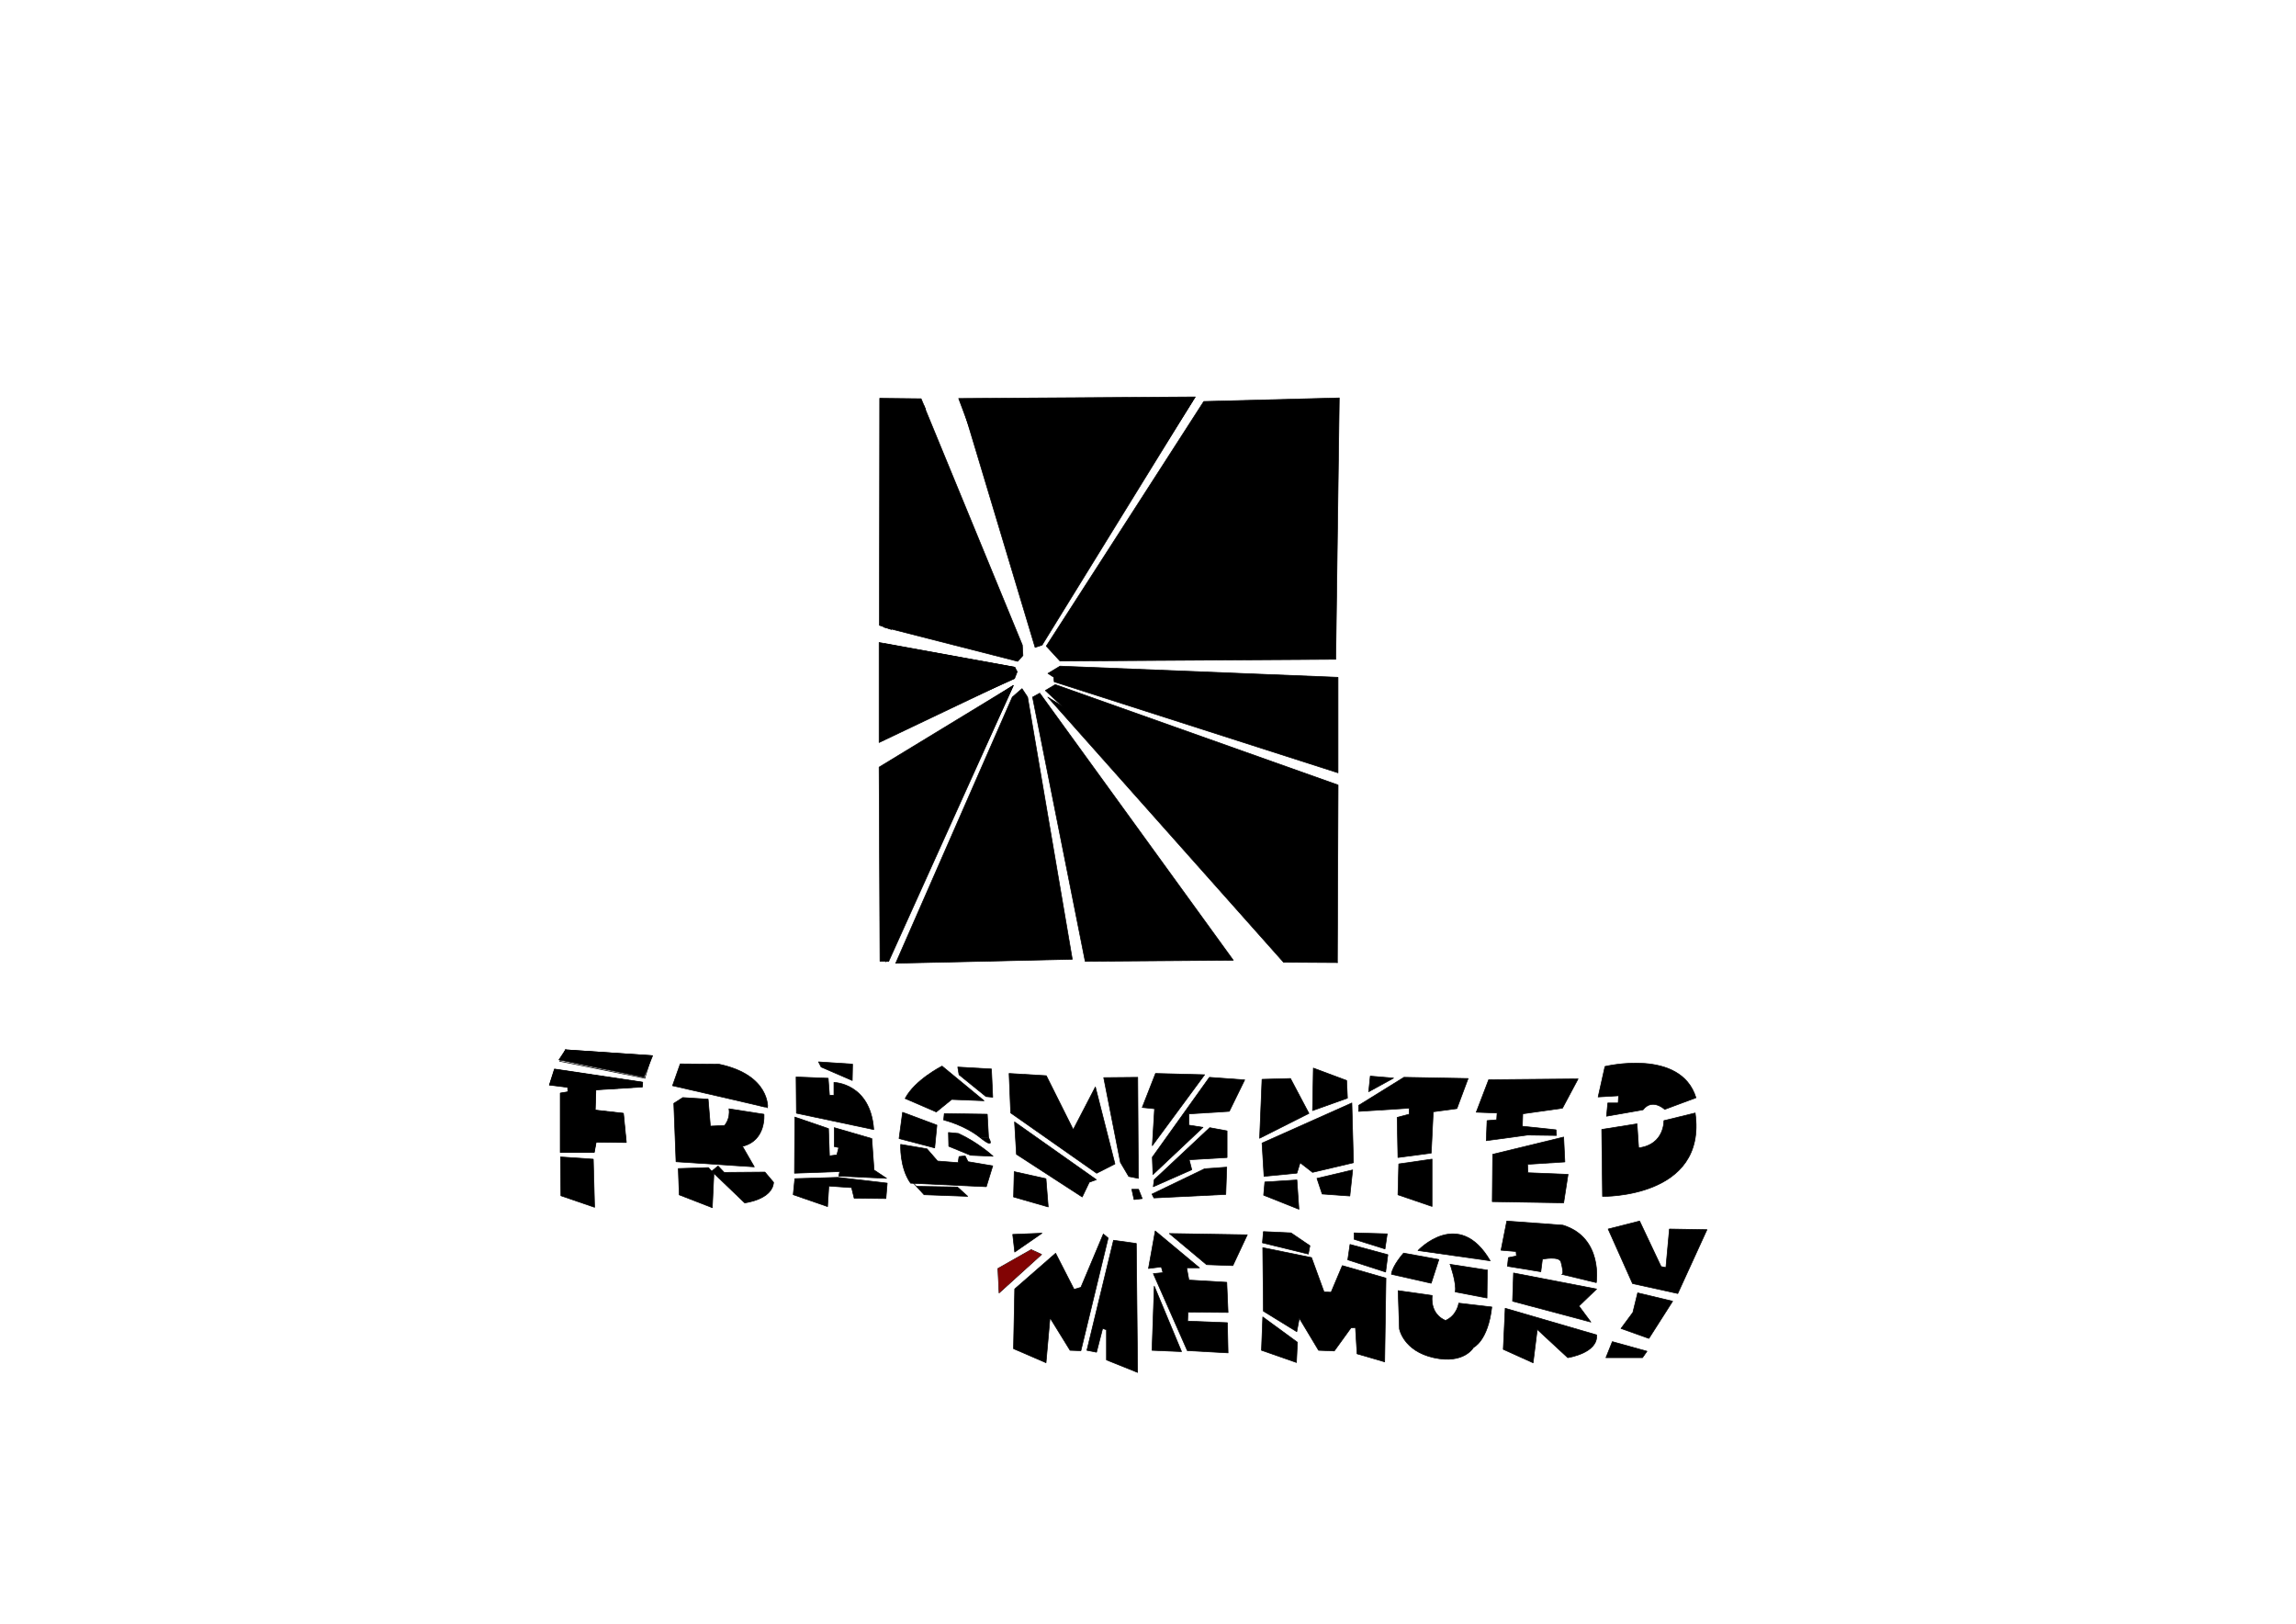 <?xml version="1.0" encoding="UTF-8" standalone="no"?>
<!DOCTYPE svg PUBLIC "-//W3C//DTD SVG 1.1//EN" "http://www.w3.org/Graphics/SVG/1.1/DTD/svg11.dtd">
<svg width="100%" height="100%" viewBox="0 0 3508 2481" version="1.1" xmlns="http://www.w3.org/2000/svg" xmlns:xlink="http://www.w3.org/1999/xlink" xml:space="preserve" xmlns:serif="http://www.serif.com/" style="fill-rule:evenodd;clip-rule:evenodd;stroke-linecap:round;stroke-linejoin:round;stroke-miterlimit:1.5;">
    <g transform="matrix(0.741,0,0,0.741,319.935,145.989)">
        <g id="Capa1">
            <g>
                <path d="M1729.01,1191.28L1740.94,1199.07L1741.91,1208.57L2327.1,1396.19L2327.1,1199.28L1753.94,1176.26L1729.01,1191.28Z" style="fill:none;stroke:black;stroke-width:1.35px;"/>
                <path d="M1723.69,1226.48L1744.08,1214.3L2327.24,1421.3L2325.76,1787.45L1723.69,1226.48Z" style="fill:none;stroke:black;stroke-width:1.35px;"/>
                <path d="M1697.29,1240.16L1712.15,1232L2111.19,1782.62L1805.78,1784.85L1697.29,1240.16Z" style="fill:none;stroke:black;stroke-width:1.35px;"/>
                <path d="M1675.56,1222.71L1655.49,1240.16L1415.11,1788.75L1779.22,1780.58L1687.07,1240.16L1675.56,1222.71Z" style="fill:none;stroke:black;stroke-width:1.35px;"/>
                <path d="M1657.54,1216.21L1392.26,1385.63L1394.86,1785.97L1657.54,1216.21Z" style="fill:none;stroke:black;stroke-width:1.35px;"/>
                <path d="M1389.95,1322.6L1660.12,1201.91L1665.63,1187.82L1660.73,1178.63L1392.4,1130.23L1389.95,1322.6Z" style="fill:none;stroke:black;stroke-width:1.35px;"/>
                <path d="M1676.21,1132.87L1472.8,638.695L1390.24,641.088L1390.24,1095.78L1666.64,1166.37L1677.41,1154.41L1676.21,1132.87Z" style="fill:none;stroke:black;stroke-width:1.35px;"/>
                <path d="M1702.54,1137.66L1552.97,639.891L2026.8,630.319L1716.9,1132.87L1702.54,1137.66Z" style="fill:none;stroke:black;stroke-width:1.35px;"/>
                <path d="M1702.54,1137.66L1552.97,639.891L2026.8,630.319L1716.9,1132.87L1702.54,1137.66Z"/>
                <path d="M1676.21,1132.87L1677.41,1154.41L1666.64,1166.37L1390.24,1095.78L1390.24,641.088L1472.8,638.695L1676.21,1132.87Z"/>
                <path d="M1389.95,1322.6L1392.4,1130.23L1660.73,1178.63L1665.63,1187.82L1660.12,1201.91L1389.95,1322.6Z"/>
                <path d="M1660.73,1178.63L1660.07,1200.81L1380.91,1333.73L1380.91,1127.59L1660.73,1178.63Z"/>
                <path d="M1660.73,1178.63L1380.91,1127.59L1380.91,1333.73L1660.07,1200.81L1660.73,1178.63Z" style="fill:none;stroke:black;stroke-width:1.35px;"/>
                <path d="M1657.54,1216.21L1394.86,1785.97L1392.26,1385.63L1657.54,1216.21Z"/>
                <path d="M1657.54,1216.21L1400.49,1785.17L1392.52,1784.56L1382.72,1784.56L1380.88,1384.51L1657.54,1216.21Z"/>
                <path d="M1657.54,1216.21L1380.88,1384.51L1382.72,1784.56L1392.52,1784.56L1400.49,1785.17L1657.54,1216.21Z" style="fill:none;stroke:black;stroke-width:1.35px;"/>
                <path d="M1675.56,1222.71L1687.07,1240.16L1779.22,1780.58L1415.11,1788.75L1655.49,1240.16L1675.56,1222.71Z"/>
                <path d="M1697.29,1240.16L1712.15,1232L2111.19,1782.62L1805.78,1784.85L1697.29,1240.16Z"/>
                <path d="M1723.69,1226.48L1744.08,1214.3L2327.24,1421.3L2325.76,1787.45L1723.69,1226.48Z"/>
                <path d="M2325.76,1787.45L2214.8,1786.74L1728.7,1240.16L2046.54,1438.99L2325.76,1787.45Z"/>
                <path d="M2325.76,1787.45L2214.8,1786.74L1728.7,1240.16L2046.54,1438.99L2325.76,1787.45Z" style="fill:none;stroke:black;stroke-width:1.35px;"/>
                <path d="M1729.01,1191.28L1753.94,1176.26L2327.1,1199.28L2327.1,1396.19L1741.91,1208.57L1740.94,1199.07L1729.01,1191.28Z"/>
                <path d="M1725.56,1134.96L2050.3,630.624L2329.68,623.367L2322.43,1162.18L1753.94,1165.81L1725.56,1134.96Z" style="stroke:black;stroke-width:1.35px;"/>
                <path d="M1987.58,684.845L2032,622.051" style="fill:none;stroke:black;stroke-width:1.35px;"/>
                <path d="M1544.95,624.496L2032.76,621.285L1962.31,732.324L1574.82,703.99L1544.95,624.496Z"/>
                <path d="M1544.95,624.496L1574.82,703.99L1962.31,732.324L2032.76,621.285L1544.95,624.496Z" style="fill:none;stroke:black;stroke-width:1.35px;"/>
                <path d="M1476.57,646.68L1406.3,1100.79L1381.52,1092.01L1382.15,624.096L1467.47,625.037L1476.57,646.68Z"/>
                <path d="M1476.57,646.68L1467.47,625.037L1382.15,624.096L1381.52,1092.01L1406.3,1100.79L1476.57,646.68Z" style="fill:none;stroke:black;stroke-width:1.35px;"/>
            </g>
        </g>
    </g>
    <g id="Capa2">
        <g transform="matrix(1,0,0,1,-8.764,625.149)">
            <path d="M994.013,1022L1004.48,987.594L872.862,978.62" style="fill:none;stroke:black;stroke-width:1px;"/>
        </g>
        <g transform="matrix(1,0,0,1,-8.764,625.149)">
            <path d="M872.862,978.62L1005.86,987.517L992.625,1020.35L862.747,993.889L872.862,978.62Z"/>
        </g>
        <g transform="matrix(1,0,0,1,-8.764,625.149)">
            <path d="M872.862,978.62L862.747,993.889L992.625,1020.35L1005.86,987.517L872.862,978.62Z" style="fill:none;stroke:black;stroke-width:1px;"/>
        </g>
        <g transform="matrix(1,0,0,1,-8.764,625.149)">
            <path d="M864.269,996.145L994.013,1022" style="fill:none;stroke:black;stroke-width:1px;"/>
        </g>
        <g transform="matrix(1,0,0,1,-8.764,625.149)">
            <path d="M864.269,996.145L873.246,977.626" style="fill:none;stroke:black;stroke-width:1px;"/>
        </g>
        <g transform="matrix(1,0,0,1,-8.764,625.149)">
            <path d="M990.716,1028L990.226,1035.35L919.161,1039.76L918.18,1070.64L961.31,1075.54L965.721,1120.14L919.651,1119.65L916.71,1135.34L864.759,1135.34L864.759,1044.66L876.521,1042.7L876.031,1035.84L848.095,1032.41L855.937,1007.91L990.716,1028Z"/>
        </g>
        <g transform="matrix(1,0,0,1,-8.764,625.149)">
            <path d="M990.716,1028L990.226,1035.35L919.161,1039.76L918.18,1070.64L961.31,1075.54L965.721,1120.14L919.651,1119.65L916.71,1135.34L864.759,1135.34L864.759,1044.66L876.521,1042.7L876.031,1035.84L848.095,1032.41L855.937,1007.91L990.716,1028Z" style="fill:none;stroke:black;stroke-width:1px;"/>
        </g>
        <g transform="matrix(1,0,0,1,-8.764,625.149)">
            <path d="M865.249,1142.2L915.24,1145.63L917.2,1219.14L865.739,1201.5L865.249,1142.2Z" style="fill:none;stroke:black;stroke-width:1px;"/>
        </g>
        <g transform="matrix(1,0,0,1,-8.764,625.149)">
            <path d="M1048.06,1000.07L1036.3,1033.39C1036.3,1033.39 1182.35,1066.72 1181.86,1067.21C1181.37,1067.7 1186.27,1017.22 1107.36,1000.56L1048.06,1000.07Z" style="fill:none;stroke:black;stroke-width:1px;"/>
        </g>
        <g transform="matrix(1,0,0,1,-8.764,625.149)">
            <path d="M1090.7,1053.98L1094.13,1095.15L1115.69,1094.17C1115.69,1094.17 1125.01,1084.36 1122.56,1068.68L1175.98,1077.01C1175.98,1077.01 1179.9,1117.2 1143.14,1126.02L1161.27,1157.39L1041.69,1149.55L1038.26,1060.35L1051.98,1051.53L1090.7,1053.98Z" style="fill:none;stroke:black;stroke-width:1px;"/>
        </g>
        <g transform="matrix(1,0,0,1,-8.764,625.149)">
            <path d="M1045.12,1159.96L1046.59,1200.15L1097.07,1219.76L1099.52,1167.81L1091.19,1158.49L1045.12,1159.96Z" style="fill:none;stroke:black;stroke-width:1px;"/>
        </g>
        <g transform="matrix(1,0,0,1,-8.764,625.149)">
            <path d="M1105.89,1156.04L1096.14,1164.02L1146.57,1212.4C1146.57,1212.4 1188.72,1207.5 1190.68,1181.04L1177.45,1165.35L1115.2,1165.84L1105.89,1156.04Z" style="fill:none;stroke:black;stroke-width:1px;"/>
        </g>
        <g transform="matrix(1,0,0,1,-8.764,625.149)">
            <path d="M1263.34,1004.84L1310.88,1025.43L1311.37,1000.43L1259.42,997.003L1263.34,1004.84Z" style="fill:none;stroke:black;stroke-width:1px;"/>
        </g>
        <g transform="matrix(1,0,0,1,-8.764,625.149)">
            <path d="M1274.12,1022L1276.08,1047.97L1282.94,1047.97L1282.94,1028.37C1282.94,1028.37 1338.81,1029.35 1343.71,1100.41L1225.6,1075.42L1225.11,1020.04L1274.12,1022Z" style="fill:none;stroke:black;stroke-width:1px;"/>
        </g>
        <g transform="matrix(1,0,0,1,-8.764,625.149)">
            <path d="M1274.61,1098.94L1276.08,1140.6L1287.35,1139.13L1290.29,1127.86L1283.43,1126.39L1283.43,1097.47L1340.77,1114.14L1344.2,1162.17L1363.32,1174.91L1290.29,1171.48L1291.76,1164.62L1222.66,1167.07L1223.15,1081.3L1274.61,1098.94Z" style="fill:none;stroke:black;stroke-width:1px;"/>
        </g>
        <g transform="matrix(1,0,0,1,-8.764,625.149)">
            <path d="M1275.1,1186.67L1273.14,1218.04L1220.7,1199.91L1223.15,1175.4L1288.82,1173.44L1364.3,1182.26L1362.34,1205.79L1313.82,1205.3L1309.9,1189.12L1275.1,1186.67Z" style="fill:none;stroke:black;stroke-width:1px;"/>
        </g>
        <g transform="matrix(1,0,0,1,-8.764,625.149)">
            <path d="M1515.24,1049.99L1525.54,1050.97L1523.57,1007.84L1472.11,1004.9L1474.07,1016.66L1515.24,1049.99Z" style="fill:none;stroke:black;stroke-width:1px;"/>
        </g>
        <g transform="matrix(1,0,0,1,-8.764,625.149)">
            <path d="M1512.3,1056.36L1448.1,1003.43C1448.1,1003.43 1406.44,1024.51 1391.74,1052.93L1439.28,1073.52L1462.8,1054.4L1512.3,1056.36Z" style="fill:none;stroke:black;stroke-width:1px;"/>
        </g>
        <g transform="matrix(1,0,0,1,-8.764,625.149)">
            <path d="M1440.26,1093.61L1436.83,1128.41L1382.42,1114.19L1387.82,1074.01L1440.26,1093.61Z" style="fill:none;stroke:black;stroke-width:1px;"/>
        </g>
        <g transform="matrix(1,0,0,1,-8.764,625.149)">
            <path d="M1384.87,1123.02C1384.87,1123.02 1382.91,1158.31 1400.07,1182.32L1515.73,1187.71L1525.54,1155.85L1487.8,1149.48L1483.38,1140.66L1474.07,1141.64L1472.6,1150.95L1441.24,1148.5L1425.06,1129.88L1384.87,1123.02Z" style="fill:none;stroke:black;stroke-width:1px;"/>
        </g>
        <g transform="matrix(1,0,0,1,-8.764,625.149)">
            <path d="M1404.67,1182.54L1420.65,1199.96L1487.31,1202.41L1471.62,1188.2L1408.89,1187.14" style="fill:none;stroke:black;stroke-width:1px;"/>
        </g>
        <g transform="matrix(1,0,0,1,-8.764,625.149)">
            <path d="M1526.03,1141.15C1526.03,1141.15 1503.97,1120.57 1473.09,1106.35L1457.9,1104.88L1458.39,1125.96L1491.72,1139.68L1526.03,1141.15Z" style="fill:none;stroke:black;stroke-width:1px;"/>
        </g>
        <g transform="matrix(1,0,0,1,-8.764,625.149)">
            <path d="M1506.42,1112.73C1530.93,1132.33 1519.16,1112.73 1519.16,1112.73L1517.2,1076.95L1451.53,1075.97L1450.55,1085.77C1450.55,1085.77 1481.91,1093.12 1506.42,1112.73Z" style="fill:none;stroke:black;stroke-width:1px;"/>
        </g>
        <g transform="matrix(1,0,0,1,-8.764,625.149)">
            <path d="M1519.16,1112.73L1506.42,1112.73" style="fill:none;stroke:black;stroke-width:1px;"/>
        </g>
        <g transform="matrix(1,0,0,1,-8.764,625.149)">
            <path d="M1610.32,1218.59L1606.89,1175.46L1558.37,1164.68L1557.39,1203.39L1610.32,1218.59Z" style="fill:none;stroke:black;stroke-width:1px;"/>
        </g>
        <g transform="matrix(1,0,0,1,-8.764,625.149)">
            <path d="M1662.27,1203.39L1561.8,1138.21L1558.86,1088.71L1683.84,1176.93L1673.06,1180.85L1662.27,1203.39Z" style="fill:none;stroke:black;stroke-width:1px;"/>
        </g>
        <g transform="matrix(1,0,0,1,-8.764,625.149)">
            <path d="M1684.33,1167.13L1552.98,1074.99L1550.53,1014.7L1607.38,1018.13L1648.55,1100.47L1682.37,1035.29L1712.27,1152.91L1684.33,1167.13Z" style="fill:none;stroke:black;stroke-width:1px;"/>
        </g>
        <g transform="matrix(1,0,0,1,-8.764,625.149)">
            <path d="M1720.6,1150.46L1695.11,1021.08L1747.06,1020.59L1748.04,1174.97L1733.34,1172.03L1720.6,1150.46Z" style="fill:none;stroke:black;stroke-width:1px;"/>
        </g>
        <g transform="matrix(1,0,0,1,-8.764,625.149)">
            <path d="M1738,1191.63L1741.43,1207.32L1753.94,1205.85L1748.29,1191.63L1738,1191.63Z" style="stroke:black;stroke-width:1px;"/>
        </g>
        <g transform="matrix(1,0,0,1,-8.764,625.149)">
            <path d="M1769.36,1124.98L1772.79,1068.62L1753.94,1066.65L1774.26,1014.7L1849.25,1016.66L1769.36,1124.98Z" style="fill:none;stroke:black;stroke-width:1px;"/>
        </g>
        <g transform="matrix(1,0,0,1,-8.764,625.149)">
            <path d="M1769.36,1142.62L1856.6,1020.59L1910.51,1024.51L1886.99,1072.54L1825.23,1076.46L1825.23,1093.61L1846.8,1097.04L1770.34,1169.09L1769.36,1142.62Z" style="fill:none;stroke:black;stroke-width:1px;"/>
        </g>
        <g transform="matrix(1,0,0,1,-8.764,625.149)">
            <path d="M1772.3,1176.93L1770.83,1187.71L1829.64,1161.74L1825.72,1146.54L1883.56,1143.11L1883.56,1102.43L1857.09,1097.53L1772.3,1176.93Z" style="fill:none;stroke:black;stroke-width:1px;"/>
        </g>
        <g transform="matrix(1,0,0,1,-8.764,625.149)">
            <path d="M1768.87,1198.98L1849.25,1160.27L1883.07,1157.82L1881.6,1199.47L1771.81,1204.87L1768.87,1198.98Z" style="fill:none;stroke:black;stroke-width:1px;"/>
        </g>
        <g transform="matrix(1,0,0,1,-8.764,625.149)">
            <path d="M1933.31,1113.68L1936.99,1023.62L1980.48,1022.4L2008.66,1075.7L1933.31,1113.68Z" style="fill:none;stroke:black;stroke-width:1px;"/>
        </g>
        <g transform="matrix(1,0,0,1,-8.764,625.149)">
            <path d="M1995.19,1151.05L1990.29,1166.98L1940.05,1171.88L1936.99,1121.03L2074.22,1059.77L2076.67,1151.05L2014.18,1165.76L1995.19,1151.05Z" style="fill:none;stroke:black;stroke-width:1px;"/>
        </g>
        <g transform="matrix(1,0,0,1,-8.764,625.149)">
            <path d="M1990.29,1177.4L1941.28,1180.46L1939.44,1200.68L1993.35,1222.12L1990.29,1177.4Z" style="fill:none;stroke:black;stroke-width:1px;"/>
        </g>
        <g transform="matrix(1,0,0,1,-8.764,625.149)">
            <path d="M2014.18,1071.41L2015.4,1006.47L2066.25,1025.46L2067.48,1052.42L2014.18,1071.41Z" style="fill:none;stroke:black;stroke-width:1px;"/>
        </g>
        <g transform="matrix(1,0,0,1,-8.764,625.149)">
            <path d="M2020.92,1174.95L2028.88,1198.84L2071.15,1201.9L2075.44,1162.08L2020.92,1174.95Z" style="fill:none;stroke:black;stroke-width:1px;"/>
        </g>
        <g transform="matrix(1,0,0,1,-8.764,625.149)">
            <path d="M2099.95,1042.62L2137.93,1021.79L2102.4,1018.72L2099.95,1042.62Z" style="fill:none;stroke:black;stroke-width:1px;"/>
        </g>
        <g transform="matrix(1,0,0,1,-8.764,625.149)">
            <path d="M2084.63,1063.45L2153.86,1020.56L2251.88,1022.4L2234.73,1068.35L2198.58,1073.25L2195.52,1136.35L2144.67,1143.09L2143.45,1081.83L2161.82,1076.92L2161.82,1067.74L2084.63,1072.64L2084.63,1063.45Z" style="fill:none;stroke:black;stroke-width:1px;"/>
        </g>
        <g transform="matrix(1,0,0,1,-8.764,625.149)">
            <path d="M2145.89,1152.89L2144.67,1200.06L2196.74,1217.83L2196.74,1145.54L2145.89,1152.89Z" style="fill:none;stroke:black;stroke-width:1px;"/>
        </g>
        <g transform="matrix(1,0,0,1,-8.764,625.149)">
            <path d="M2296.14,1075.09L2264.29,1073.86L2283.28,1024.24L2419.89,1023.01L2396,1067.74L2335.35,1076.31L2334.74,1095.3L2386.2,1100.82L2386.81,1109.39L2342.7,1108.78L2279.6,1117.36L2280.83,1086.73L2295.53,1085.5L2296.14,1075.09Z" style="fill:none;stroke:black;stroke-width:1px;"/>
        </g>
        <g transform="matrix(1,0,0,1,-8.764,625.149)">
            <path d="M2289.4,1138.19L2288.79,1210.48L2397.84,1212.32L2404.58,1168.82L2343.32,1166.37L2342.7,1153.5L2399.68,1149.83L2397.84,1111.84L2289.4,1138.19Z" style="fill:none;stroke:black;stroke-width:1px;"/>
        </g>
        <g transform="matrix(1,0,0,1,-8.764,625.149)">
            <path d="M2463.39,1079.99L2465.23,1059.77L2481.16,1059.77L2481.77,1048.74L2450.53,1050.58L2460.94,1004.02C2460.94,1004.02 2576.73,975.84 2600.01,1051.81L2552.22,1069.57C2552.22,1069.57 2533.23,1051.81 2519.14,1070.18L2463.39,1079.99Z" style="fill:none;stroke:black;stroke-width:1px;"/>
        </g>
        <g transform="matrix(1,0,0,1,-8.764,625.149)">
            <path d="M2456.04,1100.2L2457.26,1202.51C2457.26,1202.51 2617.16,1205.58 2598.78,1075.09L2551,1086.73C2551,1086.73 2552.22,1123.48 2512.4,1128.38L2509.95,1091.63L2456.04,1100.2Z" style="fill:none;stroke:black;stroke-width:1px;"/>
        </g>
        <g transform="matrix(1,0,0,1,-8.764,625.149)">
            <path d="M1600.81,1258.72L1559.15,1287.52L1556.08,1260.56L1600.81,1258.72Z" style="fill:none;stroke:black;stroke-width:1px;"/>
        </g>
        <g transform="matrix(1,0,0,1,-8.764,625.149)">
            <path d="M1584.26,1283.84L1600.19,1291.19L1535.25,1350.01L1533.42,1312.63L1584.26,1283.84Z" style="fill:none;stroke:black;stroke-width:1px;"/>
        </g>
        <g transform="matrix(1,0,0,1,-8.764,625.149)">
            <path d="M1621.63,1289.36L1559.15,1343.88L1557.31,1435.16L1606.93,1456.6L1613.06,1387.99L1643.69,1437.61L1660.23,1438.22L1701.89,1266.08L1694.54,1259.95L1660.23,1341.43L1649.82,1344.49L1621.63,1289.36Z" style="fill:none;stroke:black;stroke-width:1px;"/>
        </g>
        <g transform="matrix(1,0,0,1,-8.764,625.149)">
            <path d="M1669.42,1437.61L1710.1,1269.51L1744.9,1274.41L1746.86,1471.43L1699.32,1452.32L1699.32,1406.25L1693.43,1404.28L1684.12,1440.55L1669.42,1437.61Z" style="fill:none;stroke:black;stroke-width:1px;"/>
        </g>
        <g transform="matrix(1,0,0,1,-8.764,625.149)">
            <path d="M1773.81,1255.29L1763.52,1312.63L1783.12,1310.18L1785.58,1319.01L1770.87,1320.48L1822.82,1438.1L1885.07,1441.53L1884.09,1395.46L1823.31,1393.01L1823.8,1379.29L1885.07,1379.78L1883.11,1333.71L1825.27,1330.28L1821.84,1311.65L1841.45,1311.65L1773.81,1255.29Z" style="fill:none;stroke:black;stroke-width:1px;"/>
        </g>
        <g transform="matrix(1,0,0,1,-8.764,625.149)">
            <path d="M1772.34,1339.59L1768.91,1437.61L1814,1439.57L1772.34,1339.59Z" style="fill:none;stroke:black;stroke-width:1px;"/>
        </g>
        <g transform="matrix(1,0,0,1,-8.764,625.149)">
            <path d="M1795.38,1259.21L1852.23,1306.75L1892.42,1308.22L1914.47,1261.17L1795.38,1259.21Z" style="fill:none;stroke:black;stroke-width:1px;"/>
        </g>
        <g transform="matrix(1,0,0,1,-8.764,625.149)">
            <path d="M1939.1,1256.27L1937.63,1273.43L2007.72,1290.58L2010.17,1277.84L1981.25,1258.23L1939.1,1256.27Z" style="fill:none;stroke:black;stroke-width:1px;"/>
        </g>
        <g transform="matrix(1,0,0,1,-8.764,625.149)">
            <path d="M1938.12,1280.78L1939.1,1377.82L1990.07,1409.18L1993.99,1388.6L2023.4,1437.61L2047.41,1438.59L2072.9,1403.3L2079.76,1402.81L2082.21,1443L2124.36,1455.26L2126.32,1327.34L2059.67,1308.22L2042.51,1348.9L2031.73,1348.41L2012.62,1295.97L1938.12,1280.78Z" style="fill:none;stroke:black;stroke-width:1px;"/>
        </g>
        <g transform="matrix(1,0,0,1,-8.764,625.149)">
            <path d="M1938.12,1386.64L1936.16,1437.61L1989.58,1456.24L1991.05,1425.36L1938.12,1386.64Z" style="fill:none;stroke:black;stroke-width:1px;"/>
        </g>
        <g transform="matrix(1,0,0,1,-8.764,625.149)">
            <path d="M2071.43,1275.88L2068,1299.4L2125.83,1318.03L2129.26,1291.56L2071.43,1275.88Z" style="fill:none;stroke:black;stroke-width:1px;"/>
        </g>
        <g transform="matrix(1,0,0,1,-8.764,625.149)">
            <path d="M2077.8,1258.23L2077.8,1268.04L2124.85,1282.74L2128.28,1259.7L2077.8,1258.23Z" style="fill:none;stroke:black;stroke-width:1px;"/>
        </g>
        <g transform="matrix(1,0,0,1,-8.764,625.149)">
            <path d="M2175.33,1285.19C2175.33,1285.19 2237.58,1218.53 2285.61,1300.87L2175.33,1285.19Z" style="fill:none;stroke:black;stroke-width:1px;"/>
        </g>
        <g transform="matrix(1,0,0,1,-8.764,625.149)">
            <path d="M2207.19,1298.91L2153.28,1289.11C2153.28,1289.11 2136.12,1308.22 2134.65,1321.46L2195.43,1335.18L2207.19,1298.91Z" style="fill:none;stroke:black;stroke-width:1px;"/>
        </g>
        <g transform="matrix(1,0,0,1,-8.764,625.149)">
            <path d="M2144.95,1346.45L2146.91,1404.78C2146.91,1404.78 2152.79,1438.59 2199.35,1448.88C2245.91,1459.18 2260.12,1433.2 2260.12,1433.2C2260.12,1433.2 2282.18,1423.4 2288.06,1371.45L2237.58,1365.57C2237.58,1365.57 2235.12,1384.19 2217.48,1392.03C2217.48,1392.03 2193.96,1384.68 2196.9,1353.8L2144.95,1346.45Z" style="fill:none;stroke:black;stroke-width:1px;"/>
        </g>
        <g transform="matrix(1,0,0,1,-8.764,625.149)">
            <path d="M2224.34,1306.26C2224.34,1306.26 2234.64,1335.18 2232.18,1348.41L2280.7,1357.72L2281.2,1315.09" style="fill:none;stroke:black;stroke-width:1px;"/>
        </g>
        <g transform="matrix(1,0,0,1,-8.764,625.149)">
            <path d="M2281.2,1315.09L2224.34,1306.26" style="fill:none;stroke:black;stroke-width:1px;"/>
        </g>
        <g transform="matrix(1,0,0,1,-8.764,625.149)">
            <path d="M2302.15,1284.7L2325.18,1286.66L2325.67,1293.52L2313.42,1295.97L2311.95,1309.2L2362.92,1317.54L2365.37,1298.42C2365.37,1298.42 2391.35,1293.03 2393.8,1302.83C2396.25,1312.63 2398.21,1321.95 2394.78,1321.46L2447.71,1334.2C2447.71,1334.2 2458.49,1265.58 2396.74,1246.47L2310.97,1240.16L2302.15,1284.7Z" style="fill:none;stroke:black;stroke-width:1px;"/>
        </g>
        <g transform="matrix(1,0,0,1,-8.764,625.149)">
            <path d="M2321.26,1319.5L2319.79,1362.62L2439.38,1394.48L2421.24,1369.98L2448.2,1344L2321.26,1319.5Z" style="fill:none;stroke:black;stroke-width:1px;"/>
        </g>
        <g transform="matrix(1,0,0,1,-8.764,625.149)">
            <path d="M2308.52,1373.41L2305.58,1436.14L2351.16,1456.73L2357.53,1405.76L2404.09,1448.88C2404.09,1448.88 2450.65,1442.02 2448.2,1414.09L2308.52,1373.41Z" style="fill:none;stroke:black;stroke-width:1px;"/>
        </g>
        <g transform="matrix(1,0,0,1,-8.764,625.149)">
            <path d="M2465.84,1252.35L2513.87,1240.16L2546.71,1309.69L2554.06,1311.16L2559.45,1252.35L2616.8,1253.33L2572.2,1350.86L2503.09,1335.67L2465.84,1252.35Z" style="fill:none;stroke:black;stroke-width:1px;"/>
        </g>
        <g transform="matrix(1,0,0,1,-8.764,625.149)">
            <path d="M2510.93,1349.88L2564.35,1362.62L2528.09,1419.48L2485.45,1404.28L2503.58,1379.78L2510.93,1349.88Z" style="fill:none;stroke:black;stroke-width:1px;"/>
        </g>
        <g transform="matrix(1,0,0,1,-8.764,625.149)">
            <path d="M2472.21,1424.38L2525.14,1439.08L2518.28,1448.88L2462.41,1448.88L2472.21,1424.38Z" style="fill:none;stroke:black;stroke-width:1px;"/>
        </g>
        <g transform="matrix(1,0,0,1,-8.764,625.149)">
            <path d="M1600.81,1258.72L1559.15,1287.52L1556.08,1260.56L1600.81,1258.72Z"/>
        </g>
        <g transform="matrix(1,0,0,1,-8.764,625.149)">
            <path d="M1584.26,1283.84L1600.19,1291.19L1535.25,1350.01L1533.42,1312.63L1584.26,1283.84Z" style="fill:rgb(130,4,4);"/>
        </g>
        <g transform="matrix(1,0,0,1,-8.764,625.149)">
            <path d="M1621.63,1289.36L1649.82,1344.49L1660.23,1341.43L1694.54,1259.95L1701.89,1266.08L1660.23,1438.22L1643.69,1437.61L1613.06,1387.99L1606.93,1456.6L1557.31,1435.16L1559.15,1343.88L1621.63,1289.36Z"/>
        </g>
        <g transform="matrix(1,0,0,1,-8.764,625.149)">
            <path d="M1669.42,1437.61L1710.1,1269.51L1744.9,1274.41L1746.86,1471.43L1699.32,1452.32L1699.32,1406.25L1693.43,1404.28L1684.12,1440.55L1669.42,1437.61Z"/>
        </g>
        <g transform="matrix(1,0,0,1,-8.764,625.149)">
            <path d="M1772.34,1339.59L1814,1439.57L1768.91,1437.61L1772.34,1339.59Z"/>
        </g>
        <g transform="matrix(1,0,0,1,-8.764,625.149)">
            <path d="M1795.38,1259.21L1914.47,1261.17L1892.42,1308.22L1852.23,1306.75L1795.38,1259.21Z"/>
        </g>
        <g transform="matrix(1,0,0,1,-8.764,625.149)">
            <path d="M1773.81,1255.29L1841.45,1311.65L1821.84,1311.65L1825.27,1330.28L1883.11,1333.71L1885.07,1379.78L1823.8,1379.29L1823.31,1393.01L1884.09,1395.46L1885.07,1441.53L1822.82,1438.1L1770.87,1320.48L1785.58,1319.01L1783.12,1310.18L1763.52,1312.63L1773.81,1255.29Z"/>
        </g>
        <g transform="matrix(1,0,0,1,-8.764,625.149)">
            <path d="M1938.12,1386.64L1991.05,1425.36L1989.58,1456.24L1936.16,1437.61L1938.12,1386.64Z"/>
        </g>
        <g transform="matrix(1,0,0,1,-8.764,625.149)">
            <path d="M1939.1,1256.27L1981.25,1258.23L2010.17,1277.84L2007.72,1290.58L1937.63,1273.43L1939.1,1256.27Z"/>
        </g>
        <g transform="matrix(1,0,0,1,-8.764,625.149)">
            <path d="M2077.8,1258.23L2128.28,1259.7L2124.85,1282.74L2077.8,1268.04L2077.8,1258.23Z"/>
        </g>
        <g transform="matrix(1,0,0,1,-8.764,625.149)">
            <path d="M2071.43,1275.88L2129.26,1291.56L2125.83,1318.03L2068,1299.4L2071.43,1275.88Z"/>
        </g>
        <g transform="matrix(1,0,0,1,-8.764,625.149)">
            <path d="M1938.12,1280.78L2012.62,1295.97L2031.73,1348.41L2042.51,1348.9L2059.67,1308.22L2126.32,1327.34L2124.36,1455.26L2082.21,1443L2079.76,1402.81L2072.9,1403.3L2047.41,1438.59L2023.4,1437.61L1993.99,1388.6L1990.07,1409.18L1939.1,1377.82L1938.12,1280.78Z"/>
        </g>
        <g transform="matrix(1,0,0,1,-8.764,625.149)">
            <path d="M2207.19,1298.91L2195.43,1335.18L2134.65,1321.46C2136.12,1308.22 2153.28,1289.11 2153.28,1289.11L2207.19,1298.91Z"/>
        </g>
        <g transform="matrix(1,0,0,1,-8.764,625.149)">
            <path d="M2175.33,1285.19C2175.33,1285.19 2237.58,1218.53 2285.61,1300.87L2175.33,1285.19Z"/>
        </g>
        <g transform="matrix(1,0,0,1,-8.764,625.149)">
            <path d="M2281.2,1315.09L2280.7,1357.72L2232.18,1348.41C2234.64,1335.18 2224.34,1306.26 2224.34,1306.26L2281.2,1315.09Z"/>
        </g>
        <g transform="matrix(1,0,0,1,-8.764,625.149)">
            <path d="M2144.95,1346.45L2196.9,1353.8C2193.96,1384.68 2217.48,1392.03 2217.48,1392.03C2235.12,1384.19 2237.58,1365.57 2237.58,1365.57L2288.06,1371.45C2282.18,1423.4 2260.12,1433.2 2260.12,1433.2C2260.12,1433.2 2245.91,1459.18 2199.35,1448.88C2152.79,1438.59 2146.91,1404.78 2146.91,1404.78L2144.95,1346.45Z"/>
        </g>
        <g transform="matrix(1,0,0,1,-8.764,625.149)">
            <path d="M2302.15,1284.7L2310.97,1240.16L2396.74,1246.47C2458.49,1265.58 2447.71,1334.2 2447.71,1334.2L2394.78,1321.46C2398.21,1321.95 2396.25,1312.63 2393.8,1302.83C2391.35,1293.03 2365.37,1298.42 2365.37,1298.42L2362.92,1317.54L2311.95,1309.2L2313.42,1295.97L2325.67,1293.52L2325.18,1286.66L2302.15,1284.7Z"/>
        </g>
        <g transform="matrix(1,0,0,1,-8.764,625.149)">
            <path d="M2321.26,1319.5L2448.2,1344L2421.24,1369.98L2439.38,1394.48L2319.79,1362.62L2321.26,1319.5Z"/>
        </g>
        <g transform="matrix(1,0,0,1,-8.764,625.149)">
            <path d="M2308.52,1373.41L2448.2,1414.09C2450.65,1442.02 2404.09,1448.88 2404.09,1448.88L2357.53,1405.76L2351.16,1456.73L2305.58,1436.14L2308.52,1373.41Z"/>
        </g>
        <g transform="matrix(1,0,0,1,-8.764,625.149)">
            <path d="M2472.21,1424.38L2525.14,1439.08L2518.28,1448.88L2462.41,1448.88L2472.21,1424.38Z"/>
        </g>
        <g transform="matrix(1,0,0,1,-8.764,625.149)">
            <path d="M2510.93,1349.88L2564.35,1362.62L2528.09,1419.48L2485.45,1404.28L2503.58,1379.78L2510.93,1349.88Z"/>
        </g>
        <g transform="matrix(1,0,0,1,-8.764,625.149)">
            <path d="M2465.84,1252.35L2513.87,1240.16L2546.71,1309.69L2554.06,1311.16L2559.45,1252.35L2616.8,1253.33L2572.2,1350.86L2503.09,1335.67L2465.84,1252.35Z"/>
        </g>
        <g transform="matrix(1,0,0,1,-8.764,625.149)">
            <path d="M2463.39,1079.99L2465.23,1059.77L2481.16,1059.77L2481.77,1048.74L2450.53,1050.58L2460.94,1004.02C2460.94,1004.02 2576.73,975.84 2600.01,1051.81L2552.22,1069.57C2552.22,1069.57 2533.23,1051.81 2519.14,1070.18L2463.39,1079.99Z"/>
        </g>
        <g transform="matrix(1,0,0,1,-8.764,625.149)">
            <path d="M2456.04,1100.2L2509.95,1091.63L2512.4,1128.38C2552.22,1123.48 2551,1086.73 2551,1086.73L2598.78,1075.09C2617.16,1205.58 2457.26,1202.51 2457.26,1202.51L2456.04,1100.2Z"/>
        </g>
        <g transform="matrix(1,0,0,1,-8.764,625.149)">
            <path d="M2289.4,1138.19L2397.84,1111.84L2399.68,1149.83L2342.7,1153.5L2343.32,1166.37L2404.58,1168.82L2397.84,1212.32L2288.79,1210.48L2289.4,1138.19Z"/>
        </g>
        <g transform="matrix(1,0,0,1,-8.764,625.149)">
            <path d="M2296.14,1075.09L2264.29,1073.86L2283.28,1024.24L2419.89,1023.01L2396,1067.74L2335.35,1076.31L2334.74,1095.3L2386.2,1100.82L2386.81,1109.39L2342.7,1108.78L2279.6,1117.36L2280.83,1086.73L2295.53,1085.5L2296.14,1075.09Z"/>
        </g>
        <g transform="matrix(1,0,0,1,-8.764,625.149)">
            <path d="M2145.89,1152.89L2196.74,1145.54L2196.74,1217.83L2144.67,1200.06L2145.89,1152.89Z"/>
        </g>
        <g transform="matrix(1,0,0,1,-8.764,625.149)">
            <path d="M2084.63,1063.45L2153.86,1020.56L2251.88,1022.4L2234.73,1068.35L2198.58,1073.25L2195.52,1136.35L2144.67,1143.09L2143.45,1081.83L2161.82,1076.92L2161.82,1067.74L2084.63,1072.64L2084.63,1063.45Z"/>
        </g>
        <g transform="matrix(1,0,0,1,-8.764,625.149)">
            <path d="M2099.95,1042.62L2102.4,1018.72L2137.93,1021.79L2099.95,1042.62Z"/>
        </g>
        <g transform="matrix(1,0,0,1,-8.764,625.149)">
            <path d="M2014.18,1071.41L2015.4,1006.47L2066.25,1025.46L2067.48,1052.42L2014.18,1071.41Z"/>
        </g>
        <g transform="matrix(1,0,0,1,-8.764,625.149)">
            <path d="M2020.92,1174.95L2075.44,1162.08L2071.15,1201.9L2028.88,1198.84L2020.92,1174.95Z"/>
        </g>
        <g transform="matrix(1,0,0,1,-8.764,625.149)">
            <path d="M1990.29,1177.4L1993.35,1222.12L1939.44,1200.68L1941.28,1180.46L1990.29,1177.4Z"/>
        </g>
        <g transform="matrix(1,0,0,1,-8.764,625.149)">
            <path d="M1995.19,1151.05L1990.29,1166.98L1940.05,1171.88L1936.99,1121.03L2074.22,1059.77L2076.67,1151.05L2014.18,1165.76L1995.19,1151.05Z"/>
        </g>
        <g transform="matrix(1,0,0,1,-8.764,625.149)">
            <path d="M1933.31,1113.68L1936.99,1023.62L1980.48,1022.4L2008.66,1075.7L1933.31,1113.68Z"/>
        </g>
        <g transform="matrix(1,0,0,1,-8.764,625.149)">
            <path d="M1768.87,1198.98L1849.25,1160.27L1883.07,1157.82L1881.6,1199.47L1771.81,1204.87L1768.87,1198.98Z"/>
        </g>
        <g transform="matrix(1,0,0,1,-8.764,625.149)">
            <path d="M1772.3,1176.93L1857.09,1097.53L1883.56,1102.43L1883.56,1143.11L1825.72,1146.54L1829.64,1161.74L1770.83,1187.71L1772.3,1176.93Z"/>
        </g>
        <g transform="matrix(1,0,0,1,-8.764,625.149)">
            <path d="M1769.36,1142.62L1856.6,1020.59L1910.51,1024.51L1886.99,1072.54L1825.23,1076.46L1825.23,1093.61L1846.8,1097.04L1770.34,1169.09L1769.36,1142.62Z"/>
        </g>
        <g transform="matrix(1,0,0,1,-8.764,625.149)">
            <path d="M1769.36,1124.98L1772.79,1068.62L1753.94,1066.65L1774.26,1014.7L1849.25,1016.66L1769.36,1124.98Z"/>
        </g>
        <g transform="matrix(1,0,0,1,-8.764,625.149)">
            <path d="M1720.6,1150.46L1695.11,1021.08L1747.06,1020.59L1748.04,1174.97L1733.34,1172.03L1720.6,1150.46Z"/>
        </g>
        <g transform="matrix(1,0,0,1,-8.764,625.149)">
            <path d="M1684.33,1167.13L1552.98,1074.99L1550.53,1014.7L1607.38,1018.13L1648.55,1100.47L1682.37,1035.29L1712.27,1152.91L1684.33,1167.13Z"/>
        </g>
        <g transform="matrix(1,0,0,1,-8.764,625.149)">
            <path d="M1662.27,1203.39L1561.8,1138.21L1558.86,1088.71L1683.84,1176.93L1673.06,1180.85L1662.27,1203.39Z"/>
        </g>
        <g transform="matrix(1,0,0,1,-8.764,625.149)">
            <path d="M1610.32,1218.59L1557.39,1203.39L1558.37,1164.68L1606.89,1175.46L1610.32,1218.59Z"/>
        </g>
        <g transform="matrix(1,0,0,1,-8.764,625.149)">
            <path d="M1515.24,1049.99L1474.07,1016.66L1472.11,1004.9L1523.57,1007.84L1525.54,1050.97L1515.24,1049.99Z"/>
        </g>
        <g transform="matrix(1,0,0,1,-8.764,625.149)">
            <path d="M1512.3,1056.36L1462.8,1054.4L1439.28,1073.52L1391.74,1052.93C1406.44,1024.51 1448.1,1003.43 1448.1,1003.43L1512.3,1056.36Z"/>
        </g>
        <g transform="matrix(1,0,0,1,-8.764,625.149)">
            <path d="M1506.42,1112.73L1519.16,1112.73C1519.16,1112.73 1530.93,1132.33 1506.42,1112.73Z"/>
        </g>
        <g transform="matrix(1,0,0,1,-8.764,625.149)">
            <path d="M1519.16,1112.73L1506.42,1112.73C1481.91,1093.12 1450.55,1085.77 1450.55,1085.77L1451.53,1075.97L1517.2,1076.95L1519.16,1112.73Z"/>
        </g>
        <g transform="matrix(1,0,0,1,-8.764,625.149)">
            <path d="M1440.26,1093.61L1436.83,1128.41L1382.42,1114.19L1387.82,1074.01L1440.26,1093.61Z"/>
        </g>
        <g transform="matrix(1,0,0,1,-8.764,625.149)">
            <path d="M1526.03,1141.15L1491.72,1139.68L1458.39,1125.96L1457.9,1104.88L1473.09,1106.35C1503.97,1120.57 1526.03,1141.15 1526.03,1141.15Z"/>
        </g>
        <g transform="matrix(1,0,0,1,-8.764,625.149)">
            <path d="M1400.07,1182.32C1382.91,1158.31 1384.87,1123.02 1384.87,1123.02L1425.06,1129.88L1441.24,1148.5L1472.6,1150.95L1474.07,1141.64L1483.38,1140.66L1487.8,1149.48L1525.54,1155.85L1515.73,1187.71L1400.07,1182.32Z"/>
        </g>
        <g transform="matrix(1,0,0,1,-8.764,625.149)">
            <path d="M1408.89,1187.14L1471.62,1188.2L1487.31,1202.41L1420.65,1199.96L1408.89,1187.14Z"/>
        </g>
        <g transform="matrix(1,0,0,1,-8.764,625.149)">
            <path d="M1275.1,1186.67L1273.14,1218.04L1220.7,1199.91L1223.15,1175.4L1288.82,1173.44L1364.3,1182.26L1362.34,1205.79L1313.82,1205.3L1309.9,1189.12L1275.1,1186.67Z"/>
        </g>
        <g transform="matrix(1,0,0,1,-8.764,625.149)">
            <path d="M1274.61,1098.94L1276.08,1140.6L1287.35,1139.13L1290.29,1127.86L1283.43,1126.39L1283.43,1097.47L1340.77,1114.14L1344.2,1162.17L1363.32,1174.91L1290.29,1171.48L1291.76,1164.62L1222.66,1167.07L1223.15,1081.3L1274.61,1098.94Z"/>
        </g>
        <g transform="matrix(1,0,0,1,-8.764,625.149)">
            <path d="M1263.34,1004.84L1259.42,997.003L1311.37,1000.43L1310.88,1025.43L1263.34,1004.84Z"/>
        </g>
        <g transform="matrix(1,0,0,1,-8.764,625.149)">
            <path d="M1274.12,1022L1276.08,1047.97L1282.94,1047.97L1282.94,1028.37C1282.94,1028.37 1338.81,1029.35 1343.71,1100.41L1225.6,1075.42L1225.11,1020.04L1274.12,1022Z"/>
        </g>
        <g transform="matrix(1,0,0,1,-8.764,625.149)">
            <path d="M1096.14,1164.02L1105.89,1156.04L1115.2,1165.84L1177.45,1165.35L1190.68,1181.04C1188.72,1207.5 1146.57,1212.4 1146.57,1212.4L1096.14,1164.02Z"/>
        </g>
        <g transform="matrix(1,0,0,1,-8.764,625.149)">
            <path d="M1099.52,1167.81L1097.07,1219.76L1046.59,1200.15L1045.12,1159.96L1091.19,1158.49L1099.52,1167.81Z"/>
        </g>
        <g transform="matrix(1,0,0,1,-8.764,625.149)">
            <path d="M1090.7,1053.98L1094.13,1095.15L1115.69,1094.17C1115.69,1094.17 1125.01,1084.36 1122.56,1068.68L1175.98,1077.01C1175.98,1077.01 1179.9,1117.2 1143.14,1126.02L1161.27,1157.39L1041.69,1149.55L1038.26,1060.35L1051.98,1051.53L1090.7,1053.98Z"/>
        </g>
        <g transform="matrix(1,0,0,1,-8.764,625.149)">
            <path d="M1181.84,1067.19C1179.77,1066.13 1036.3,1033.39 1036.3,1033.39L1048.06,1000.07L1107.36,1000.56C1184.89,1016.93 1181.51,1065.94 1181.84,1067.19Z"/>
        </g>
        <g transform="matrix(1,0,0,1,-8.764,625.149)">
            <path d="M865.249,1142.2L915.24,1145.63L917.2,1219.14L865.739,1201.5L865.249,1142.2Z"/>
        </g>
        <g transform="matrix(1,0,0,1,-8.764,625.149)">
            <path d="M990.716,1028L990.226,1035.35L919.161,1039.76L918.18,1070.64L961.31,1075.54L965.721,1120.14L919.651,1119.65L916.71,1135.34L864.759,1135.34L864.759,1044.66L876.521,1042.7L876.031,1035.84L848.095,1032.41L855.937,1007.91L990.716,1028Z"/>
        </g>
    </g>
</svg>
